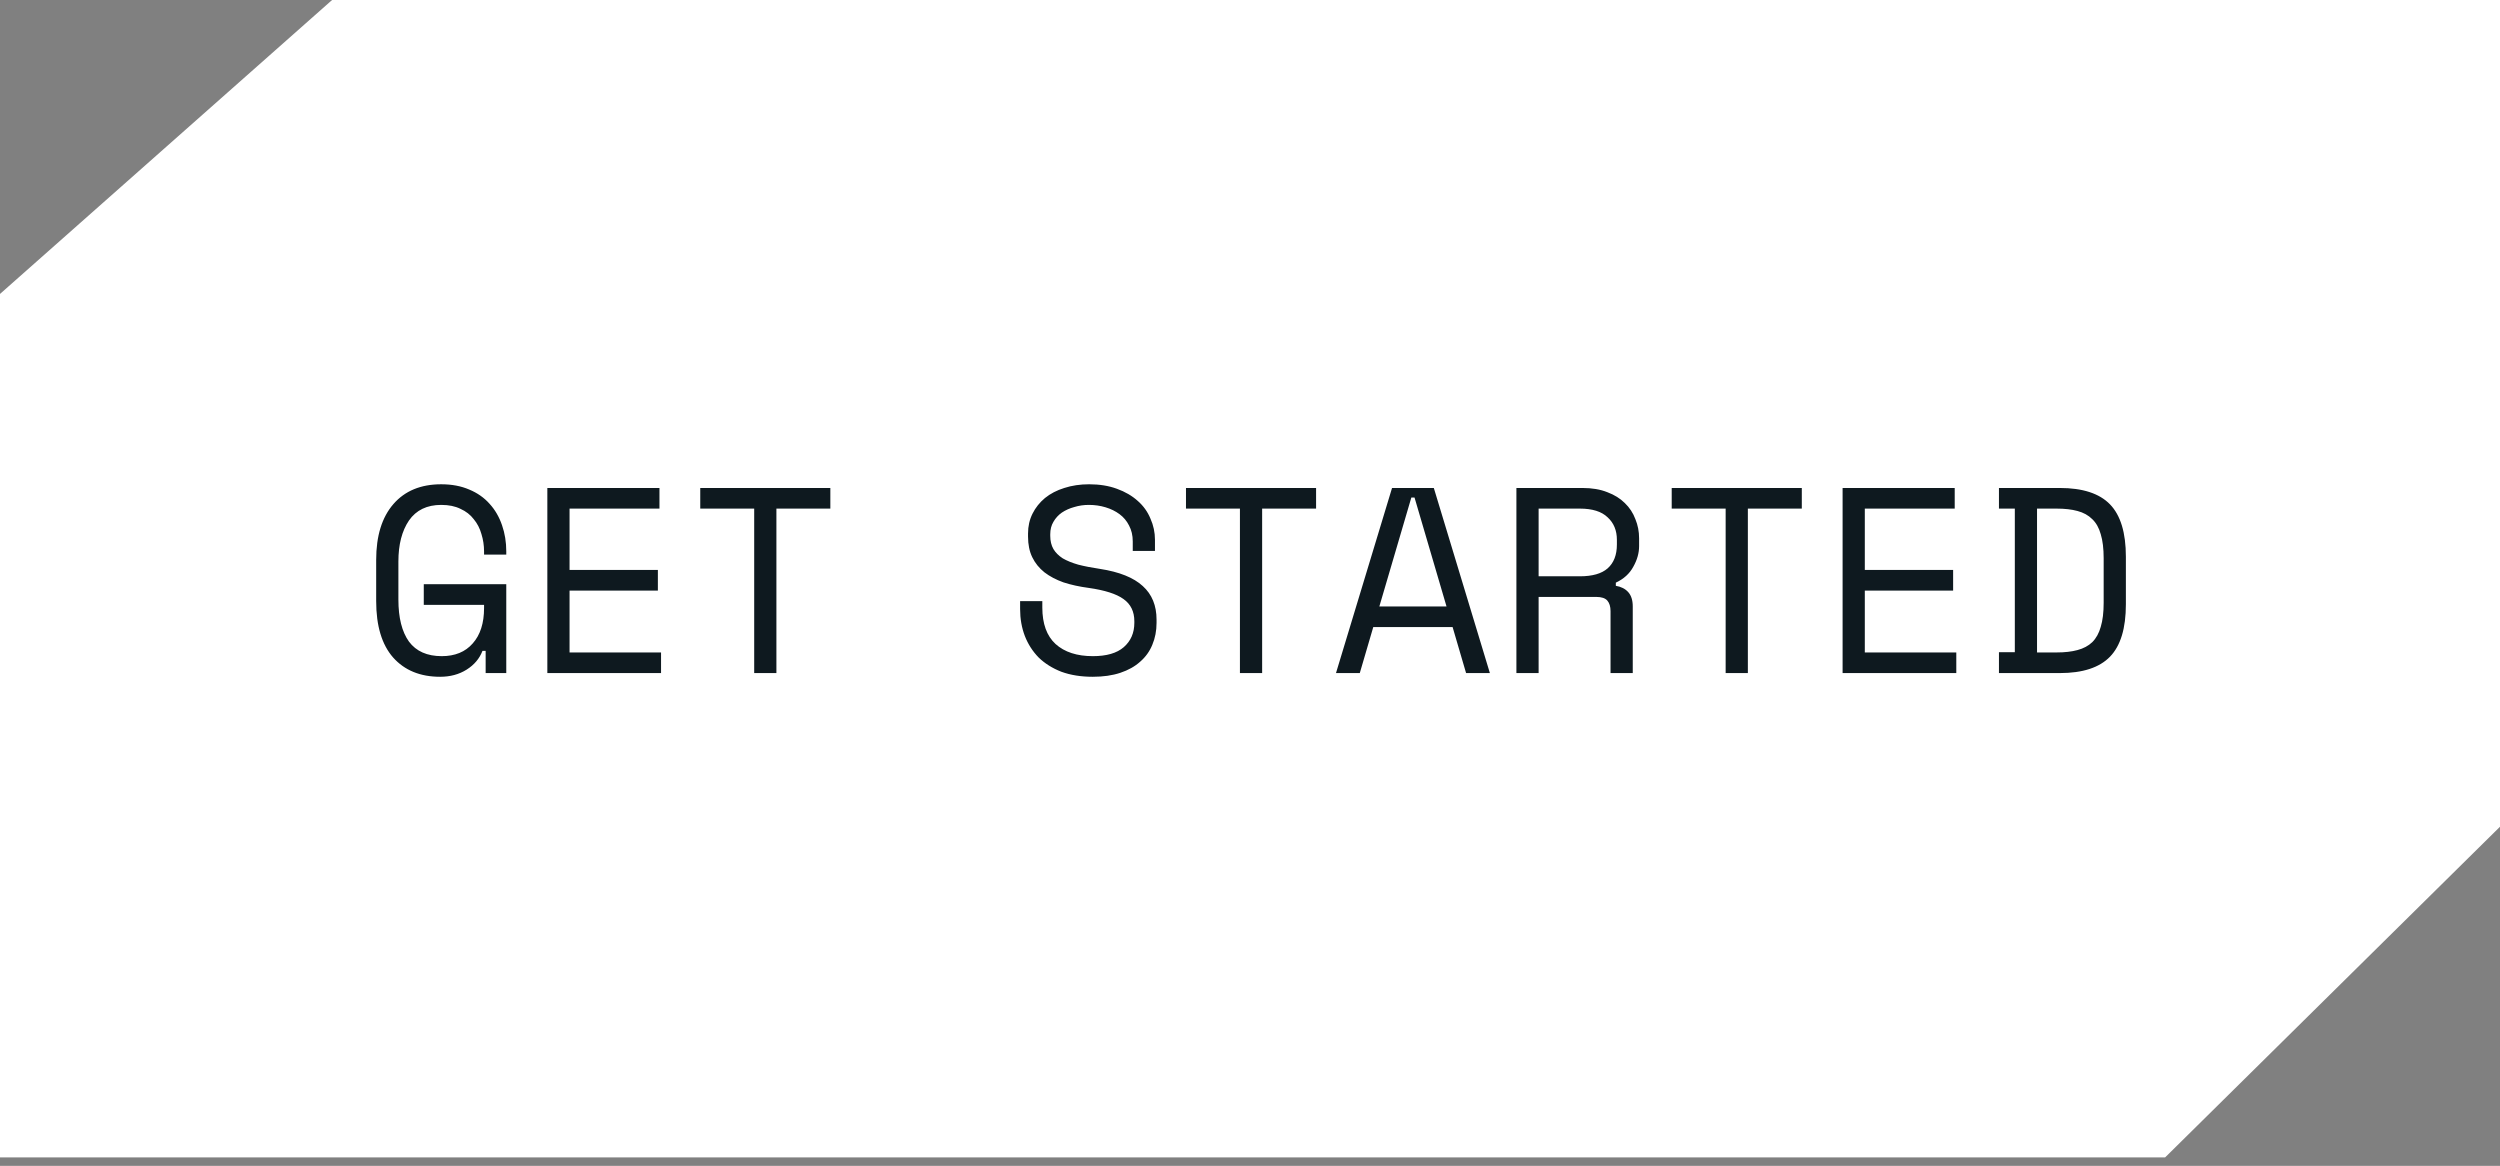 <svg width="208" height="97" viewBox="0 0 208 97" fill="none" xmlns="http://www.w3.org/2000/svg">
<rect x="0" y="0" width="208" height="97" fill="#808080" stroke="none"/>
<path d="M0.963 95.333V24.89L27.995 0.963H207.037V68.381L179.743 95.333H0.963Z" fill="white" stroke="white" stroke-width="1.926"/>
<path d="M35.258 48.608H42.122V56H40.406V54.152H40.142C39.893 54.797 39.453 55.318 38.822 55.714C38.191 56.11 37.458 56.308 36.622 56.308C34.965 56.308 33.659 55.773 32.706 54.702C31.767 53.631 31.298 52.069 31.298 50.016V46.584C31.298 44.589 31.775 43.042 32.728 41.942C33.681 40.842 35.009 40.292 36.71 40.292C37.59 40.292 38.367 40.439 39.042 40.732C39.717 41.011 40.281 41.407 40.736 41.92C41.191 42.419 41.535 43.013 41.77 43.702C42.005 44.377 42.122 45.103 42.122 45.88V46.144H40.274V45.88C40.274 45.381 40.201 44.897 40.054 44.428C39.922 43.959 39.709 43.548 39.416 43.196C39.137 42.829 38.771 42.543 38.316 42.338C37.876 42.118 37.341 42.008 36.71 42.008C35.522 42.008 34.627 42.441 34.026 43.306C33.439 44.171 33.146 45.308 33.146 46.716V49.884C33.146 51.395 33.439 52.561 34.026 53.382C34.627 54.189 35.537 54.592 36.754 54.592C37.854 54.592 38.712 54.24 39.328 53.536C39.959 52.832 40.274 51.849 40.274 50.588V50.324H35.258V48.608ZM45.539 40.6H54.867V42.316H47.387V47.42H54.735V49.136H47.387V54.284H54.999V56H45.539V40.6ZM58.261 40.6H69.085V42.316H64.597V56H62.749V42.316H58.261V40.6ZM94.245 45.044C94.245 44.545 94.142 44.105 93.937 43.724C93.746 43.343 93.482 43.027 93.145 42.778C92.808 42.529 92.419 42.338 91.979 42.206C91.539 42.074 91.077 42.008 90.593 42.008C90.168 42.008 89.764 42.067 89.383 42.184C89.001 42.287 88.657 42.441 88.349 42.646C88.055 42.851 87.821 43.108 87.645 43.416C87.469 43.709 87.381 44.054 87.381 44.45V44.582C87.381 45.007 87.469 45.374 87.645 45.682C87.821 45.975 88.078 46.232 88.415 46.452C88.767 46.657 89.2 46.833 89.713 46.98C90.226 47.112 90.828 47.229 91.517 47.332C93.13 47.581 94.318 48.058 95.081 48.762C95.844 49.451 96.225 50.383 96.225 51.556V51.82C96.225 52.48 96.108 53.089 95.873 53.646C95.653 54.189 95.316 54.658 94.861 55.054C94.421 55.45 93.871 55.758 93.211 55.978C92.551 56.198 91.788 56.308 90.923 56.308C89.94 56.308 89.067 56.169 88.305 55.89C87.557 55.597 86.926 55.201 86.413 54.702C85.914 54.189 85.533 53.595 85.269 52.92C85.005 52.231 84.873 51.483 84.873 50.676V50.016H86.721V50.544C86.721 51.893 87.088 52.905 87.821 53.58C88.569 54.255 89.603 54.592 90.923 54.592C92.067 54.592 92.925 54.343 93.497 53.844C94.084 53.331 94.377 52.656 94.377 51.82V51.688C94.377 50.881 94.076 50.265 93.475 49.84C92.888 49.415 91.927 49.107 90.593 48.916C89.816 48.813 89.112 48.659 88.481 48.454C87.865 48.234 87.337 47.955 86.897 47.618C86.457 47.266 86.12 46.848 85.885 46.364C85.65 45.88 85.533 45.308 85.533 44.648V44.384C85.533 43.783 85.657 43.233 85.907 42.734C86.156 42.235 86.501 41.803 86.941 41.436C87.395 41.069 87.931 40.791 88.547 40.6C89.177 40.395 89.867 40.292 90.615 40.292C91.48 40.292 92.25 40.417 92.925 40.666C93.614 40.915 94.194 41.253 94.663 41.678C95.132 42.089 95.484 42.58 95.719 43.152C95.968 43.709 96.093 44.296 96.093 44.912V45.836H94.245V45.044ZM98.674 40.6H109.498V42.316H105.01V56H103.162V42.316H98.674V40.6ZM120.856 52.172H114.256L113.134 56H111.154L115.818 40.6H119.294L123.958 56H121.978L120.856 52.172ZM117.424 41.392L114.762 50.456H120.35L117.688 41.392H117.424ZM135.845 56H133.997V50.852C133.997 50.471 133.909 50.177 133.733 49.972C133.557 49.767 133.249 49.664 132.809 49.664H128.013V56H126.165V40.6H131.665C132.457 40.6 133.146 40.717 133.733 40.952C134.32 41.172 134.804 41.473 135.185 41.854C135.581 42.235 135.874 42.683 136.065 43.196C136.27 43.695 136.373 44.223 136.373 44.78V45.44C136.373 46.012 136.212 46.584 135.889 47.156C135.581 47.728 135.097 48.168 134.437 48.476V48.74C134.877 48.813 135.222 48.989 135.471 49.268C135.72 49.547 135.845 49.943 135.845 50.456V56ZM128.013 47.948H131.445C132.486 47.948 133.256 47.728 133.755 47.288C134.268 46.833 134.525 46.173 134.525 45.308V44.912C134.525 44.135 134.268 43.511 133.755 43.042C133.256 42.558 132.486 42.316 131.445 42.316H128.013V47.948ZM139.086 40.6H149.91V42.316H145.422V56H143.574V42.316H139.086V40.6ZM153.304 40.6H162.632V42.316H155.152V47.42H162.5V49.136H155.152V54.284H162.764V56H153.304V40.6ZM166.313 40.6H171.373C173.28 40.6 174.673 41.055 175.553 41.964C176.433 42.873 176.873 44.325 176.873 46.32V50.28C176.873 52.275 176.433 53.727 175.553 54.636C174.673 55.545 173.28 56 171.373 56H166.313V54.262H167.633V42.316H166.313V40.6ZM171.109 54.284C171.784 54.284 172.363 54.218 172.847 54.086C173.346 53.954 173.756 53.734 174.079 53.426C174.402 53.103 174.636 52.678 174.783 52.15C174.944 51.622 175.025 50.955 175.025 50.148V46.452C175.025 45.645 174.944 44.978 174.783 44.45C174.636 43.922 174.402 43.504 174.079 43.196C173.756 42.873 173.346 42.646 172.847 42.514C172.363 42.382 171.784 42.316 171.109 42.316H169.481V54.284H171.109Z" fill="#0E191F"/>
</svg>
